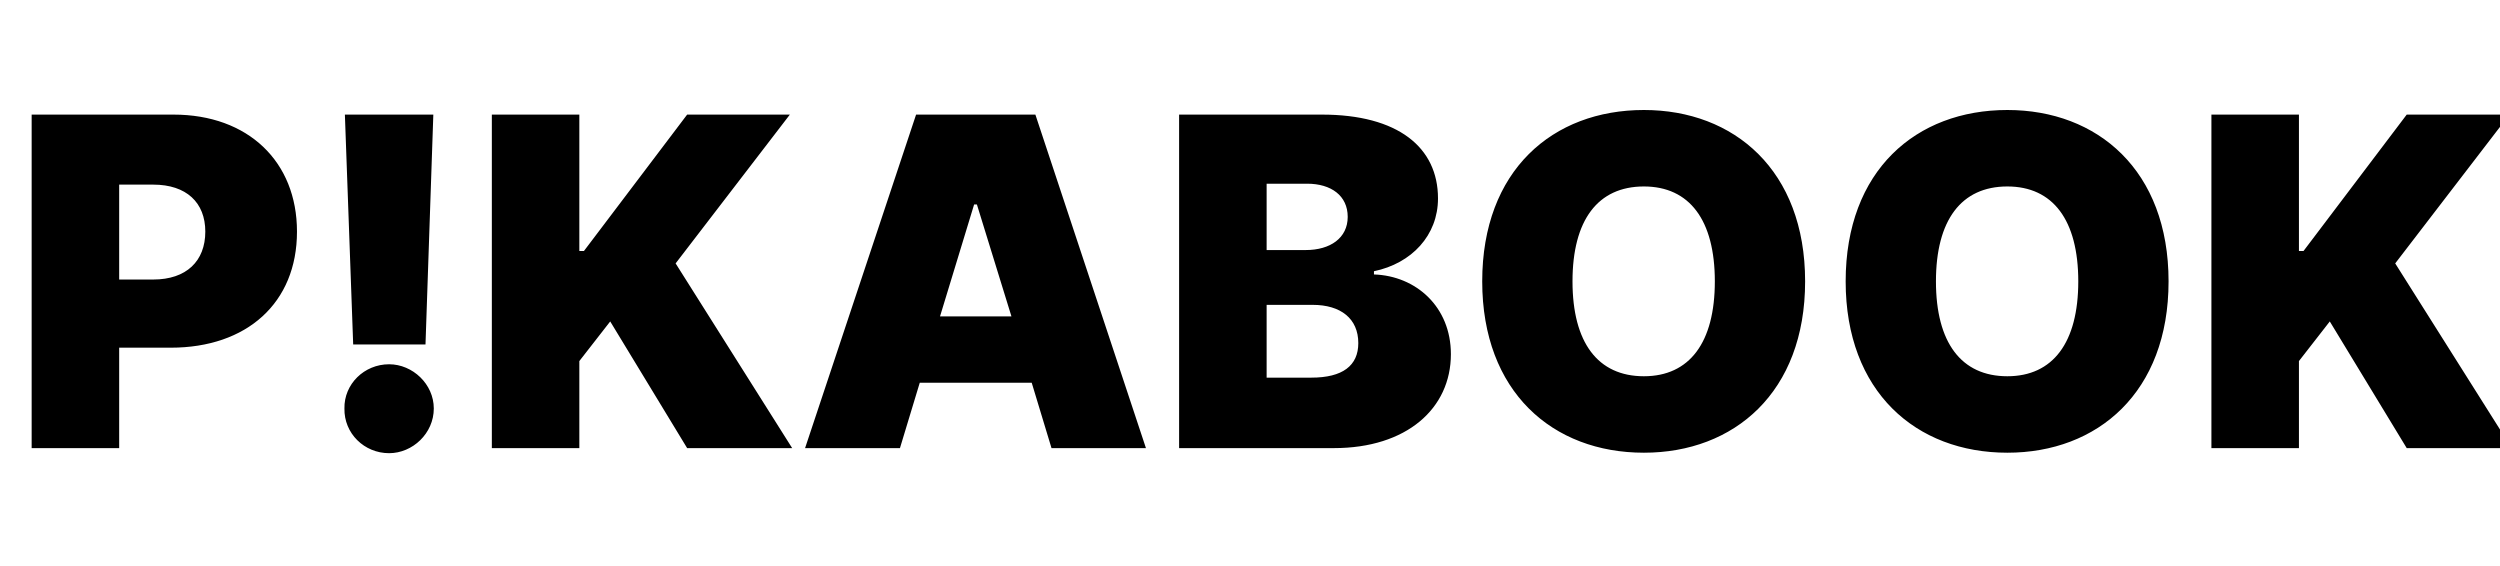 <svg width="106" height="24" viewBox="0 0 106 24" fill="none" xmlns="http://www.w3.org/2000/svg">
<g clip-path="url(#clip0_5_38)">
<path d="M1.342 19V4.859H7.357C10.521 4.859 12.592 6.852 12.592 9.82C12.592 12.848 10.463 14.742 7.24 14.742H5.053V19H1.342ZM5.053 11.852H6.498C7.904 11.852 8.705 11.07 8.705 9.82C8.705 8.59 7.904 7.828 6.498 7.828H5.053V11.852ZM18.373 4.859L18.041 14.605H14.975L14.623 4.859H18.373ZM16.498 19.215C15.443 19.215 14.584 18.375 14.604 17.32C14.584 16.285 15.443 15.445 16.498 15.445C17.494 15.445 18.393 16.285 18.393 17.32C18.393 18.375 17.494 19.215 16.498 19.215ZM20.854 19V4.859H24.564V10.641H24.76L29.135 4.859H33.49L28.646 11.168L33.588 19H29.135L25.873 13.629L24.564 15.309V19H20.854ZM38.158 19H34.135L38.842 4.859H43.9L48.588 19H44.584L43.744 16.227H38.998L38.158 19ZM39.857 13.414H42.885L41.42 8.668H41.303L39.857 13.414ZM49.994 19V4.859H56.049C59.272 4.859 60.971 6.246 60.971 8.414C60.971 9.977 59.857 11.168 58.256 11.5V11.637C60.033 11.695 61.518 13.004 61.518 15.016C61.518 17.32 59.643 19 56.557 19H49.994ZM55.6 16.012C56.928 16.012 57.592 15.504 57.592 14.547C57.592 13.512 56.85 12.926 55.658 12.926H53.705V16.012H55.6ZM55.365 10.602C56.4 10.602 57.143 10.094 57.143 9.195C57.143 8.297 56.44 7.789 55.424 7.789H53.705V10.602H55.365ZM76.537 11.93C76.537 16.637 73.529 19.195 69.701 19.195C65.834 19.195 62.846 16.617 62.846 11.93C62.846 7.223 65.834 4.664 69.701 4.664C73.529 4.664 76.537 7.223 76.537 11.93ZM72.709 11.93C72.709 9.332 71.635 7.906 69.701 7.906C67.748 7.906 66.674 9.332 66.674 11.93C66.674 14.527 67.748 15.953 69.701 15.953C71.635 15.953 72.709 14.527 72.709 11.93ZM91.947 11.93C91.947 16.637 88.939 19.195 85.111 19.195C81.244 19.195 78.256 16.617 78.256 11.93C78.256 7.223 81.244 4.664 85.111 4.664C88.939 4.664 91.947 7.223 91.947 11.93ZM88.119 11.93C88.119 9.332 87.045 7.906 85.111 7.906C83.158 7.906 82.084 9.332 82.084 11.93C82.084 14.527 83.158 15.953 85.111 15.953C87.045 15.953 88.119 14.527 88.119 11.93ZM93.764 19V4.859H97.475V10.641H97.67L102.045 4.859H106.4L101.557 11.168L106.498 19H102.045L98.783 13.629L97.475 15.309V19H93.764Z" fill="black"/>
</g>
<defs>
<clipPath id="clip0_5_38">
<rect width="106" height="24" fill="white"/>
</clipPath>
</defs>
</svg>
